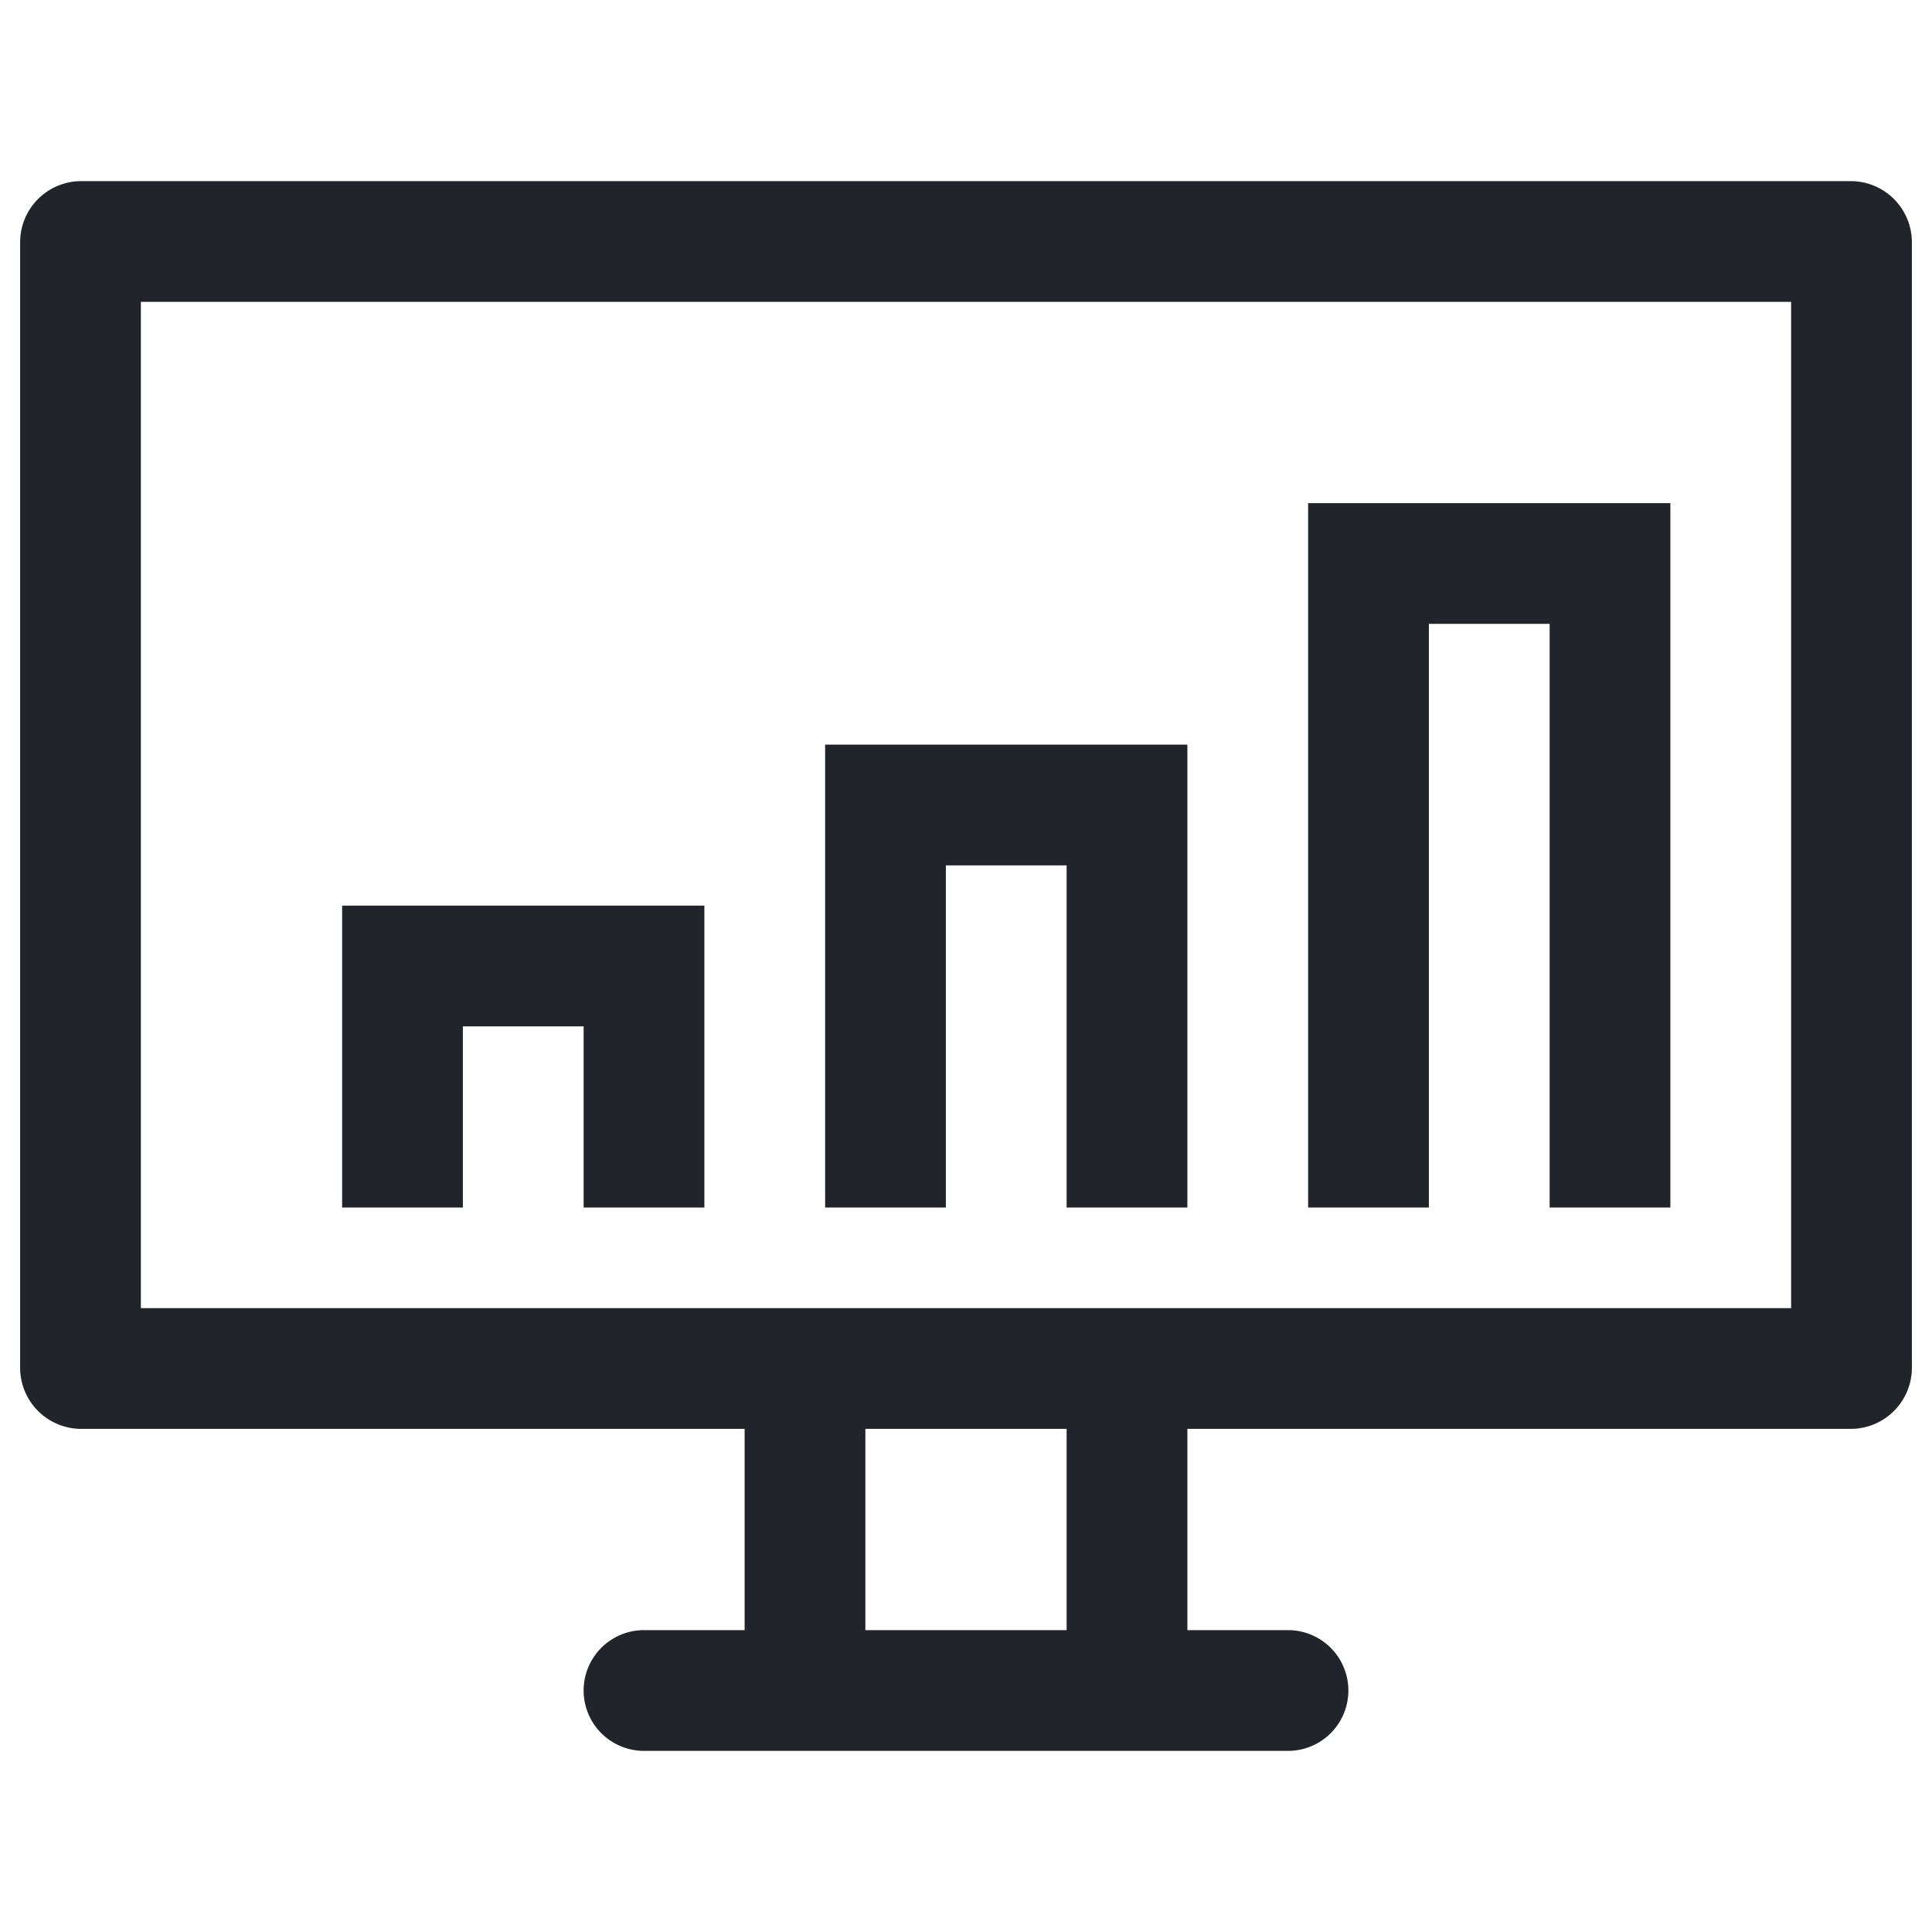 <svg xmlns="http://www.w3.org/2000/svg" viewBox="0 0 24 24" id="monitor"><path fill="#22242b" d="M23,2.25H1A.76.76,0,0,0,.25,3V17a.76.76,0,0,0,.75.75H9.25v2.5H8a.75.75,0,0,0,0,1.5h8a.75.75,0,0,0,0-1.5H14.75v-2.5H23a.76.76,0,0,0,.75-.75V3A.76.76,0,0,0,23,2.25Zm-9.75,18h-2.5v-2.5h2.5Zm9-4H1.75V3.75h20.5ZM5.75,15H4.25V11.25h4.5V15H7.25V12.75H5.75Zm6,0h-1.5V9.25h4.5V15h-1.5V10.75h-1.5Zm6,0h-1.5V6.25h4.5V15h-1.5V7.75h-1.5Z"></path></svg>